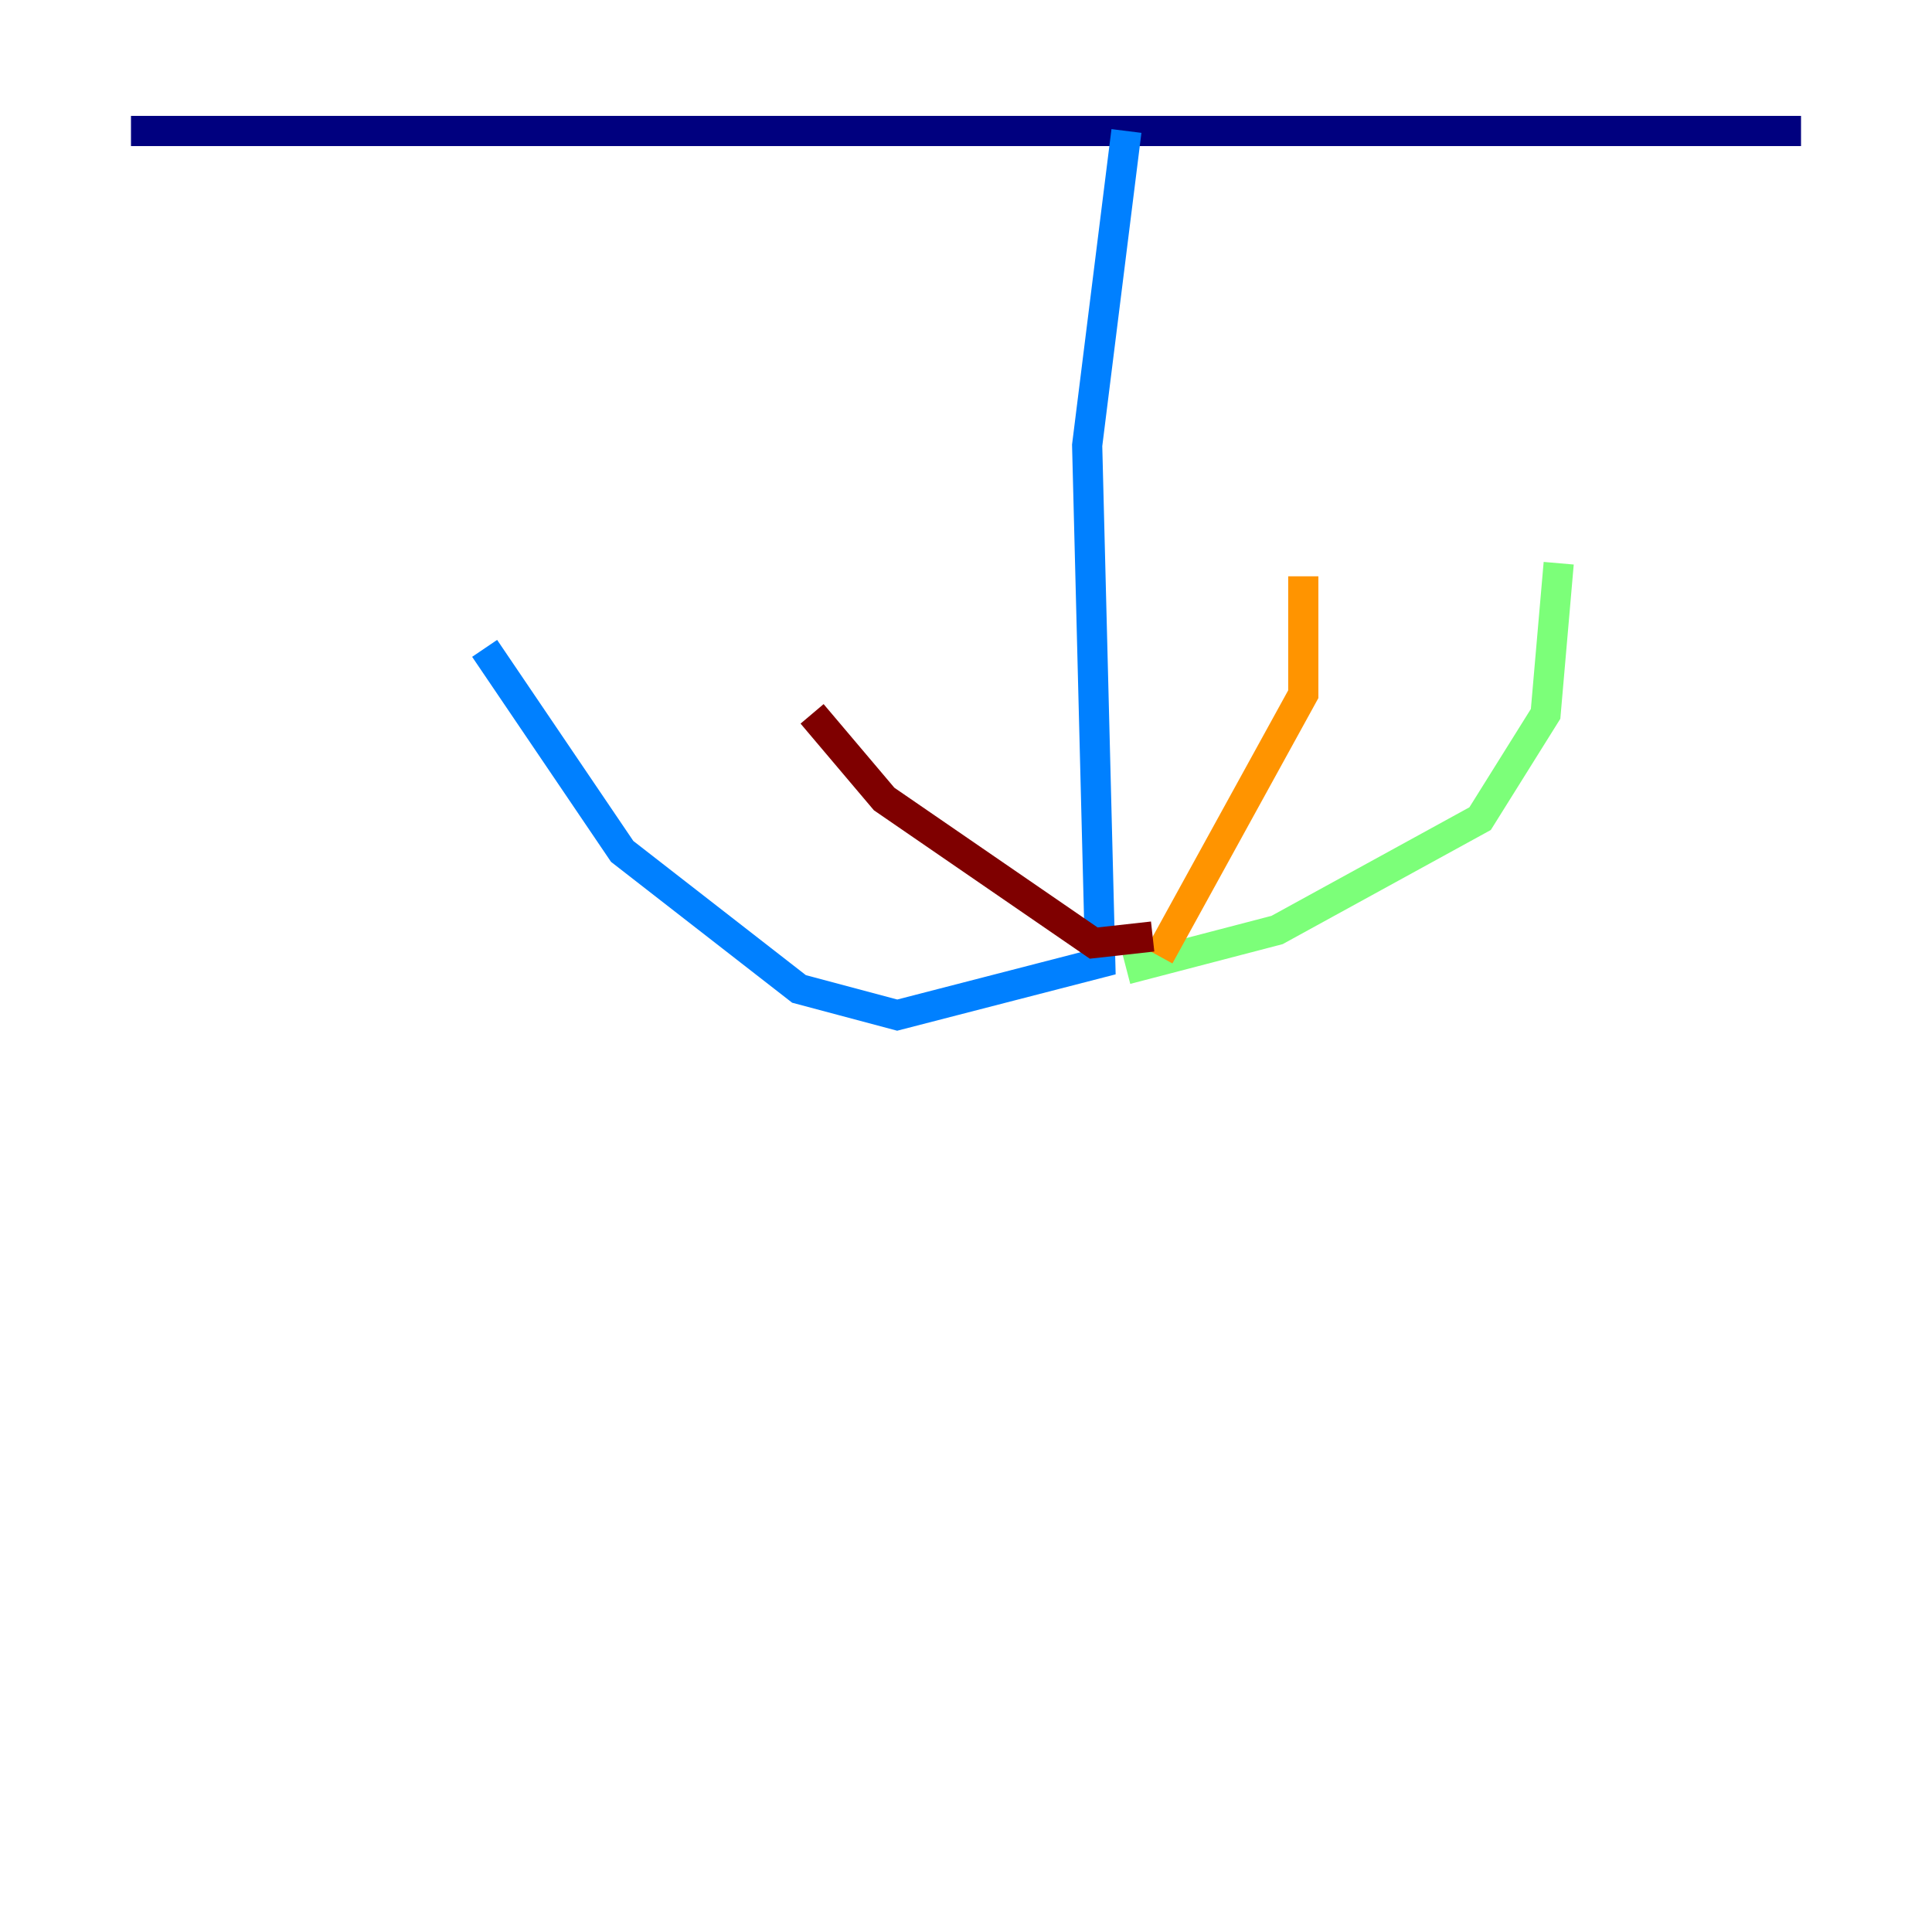 <?xml version="1.0" encoding="utf-8" ?>
<svg baseProfile="tiny" height="128" version="1.2" viewBox="0,0,128,128" width="128" xmlns="http://www.w3.org/2000/svg" xmlns:ev="http://www.w3.org/2001/xml-events" xmlns:xlink="http://www.w3.org/1999/xlink"><defs /><polyline fill="none" points="8.678,8.678 119.322,8.678" stroke="#00007f" stroke-width="2" /><polyline fill="none" points="74.63,8.678 72.027,29.505 72.895,63.783 59.444,67.254 52.936,65.519 41.22,56.407 32.108,42.956" stroke="#0080ff" stroke-width="2" /><polyline fill="none" points="74.63,64.217 84.61,61.614 98.061,54.237 102.4,47.295 103.268,37.315" stroke="#7cff79" stroke-width="2" /><polyline fill="none" points="76.8,63.349 86.346,45.993 86.346,38.183" stroke="#ff9400" stroke-width="2" /><polyline fill="none" points="76.366,62.047 72.461,62.481 58.576,52.936 53.803,47.295" stroke="#7f0000" stroke-width="2" /></svg>